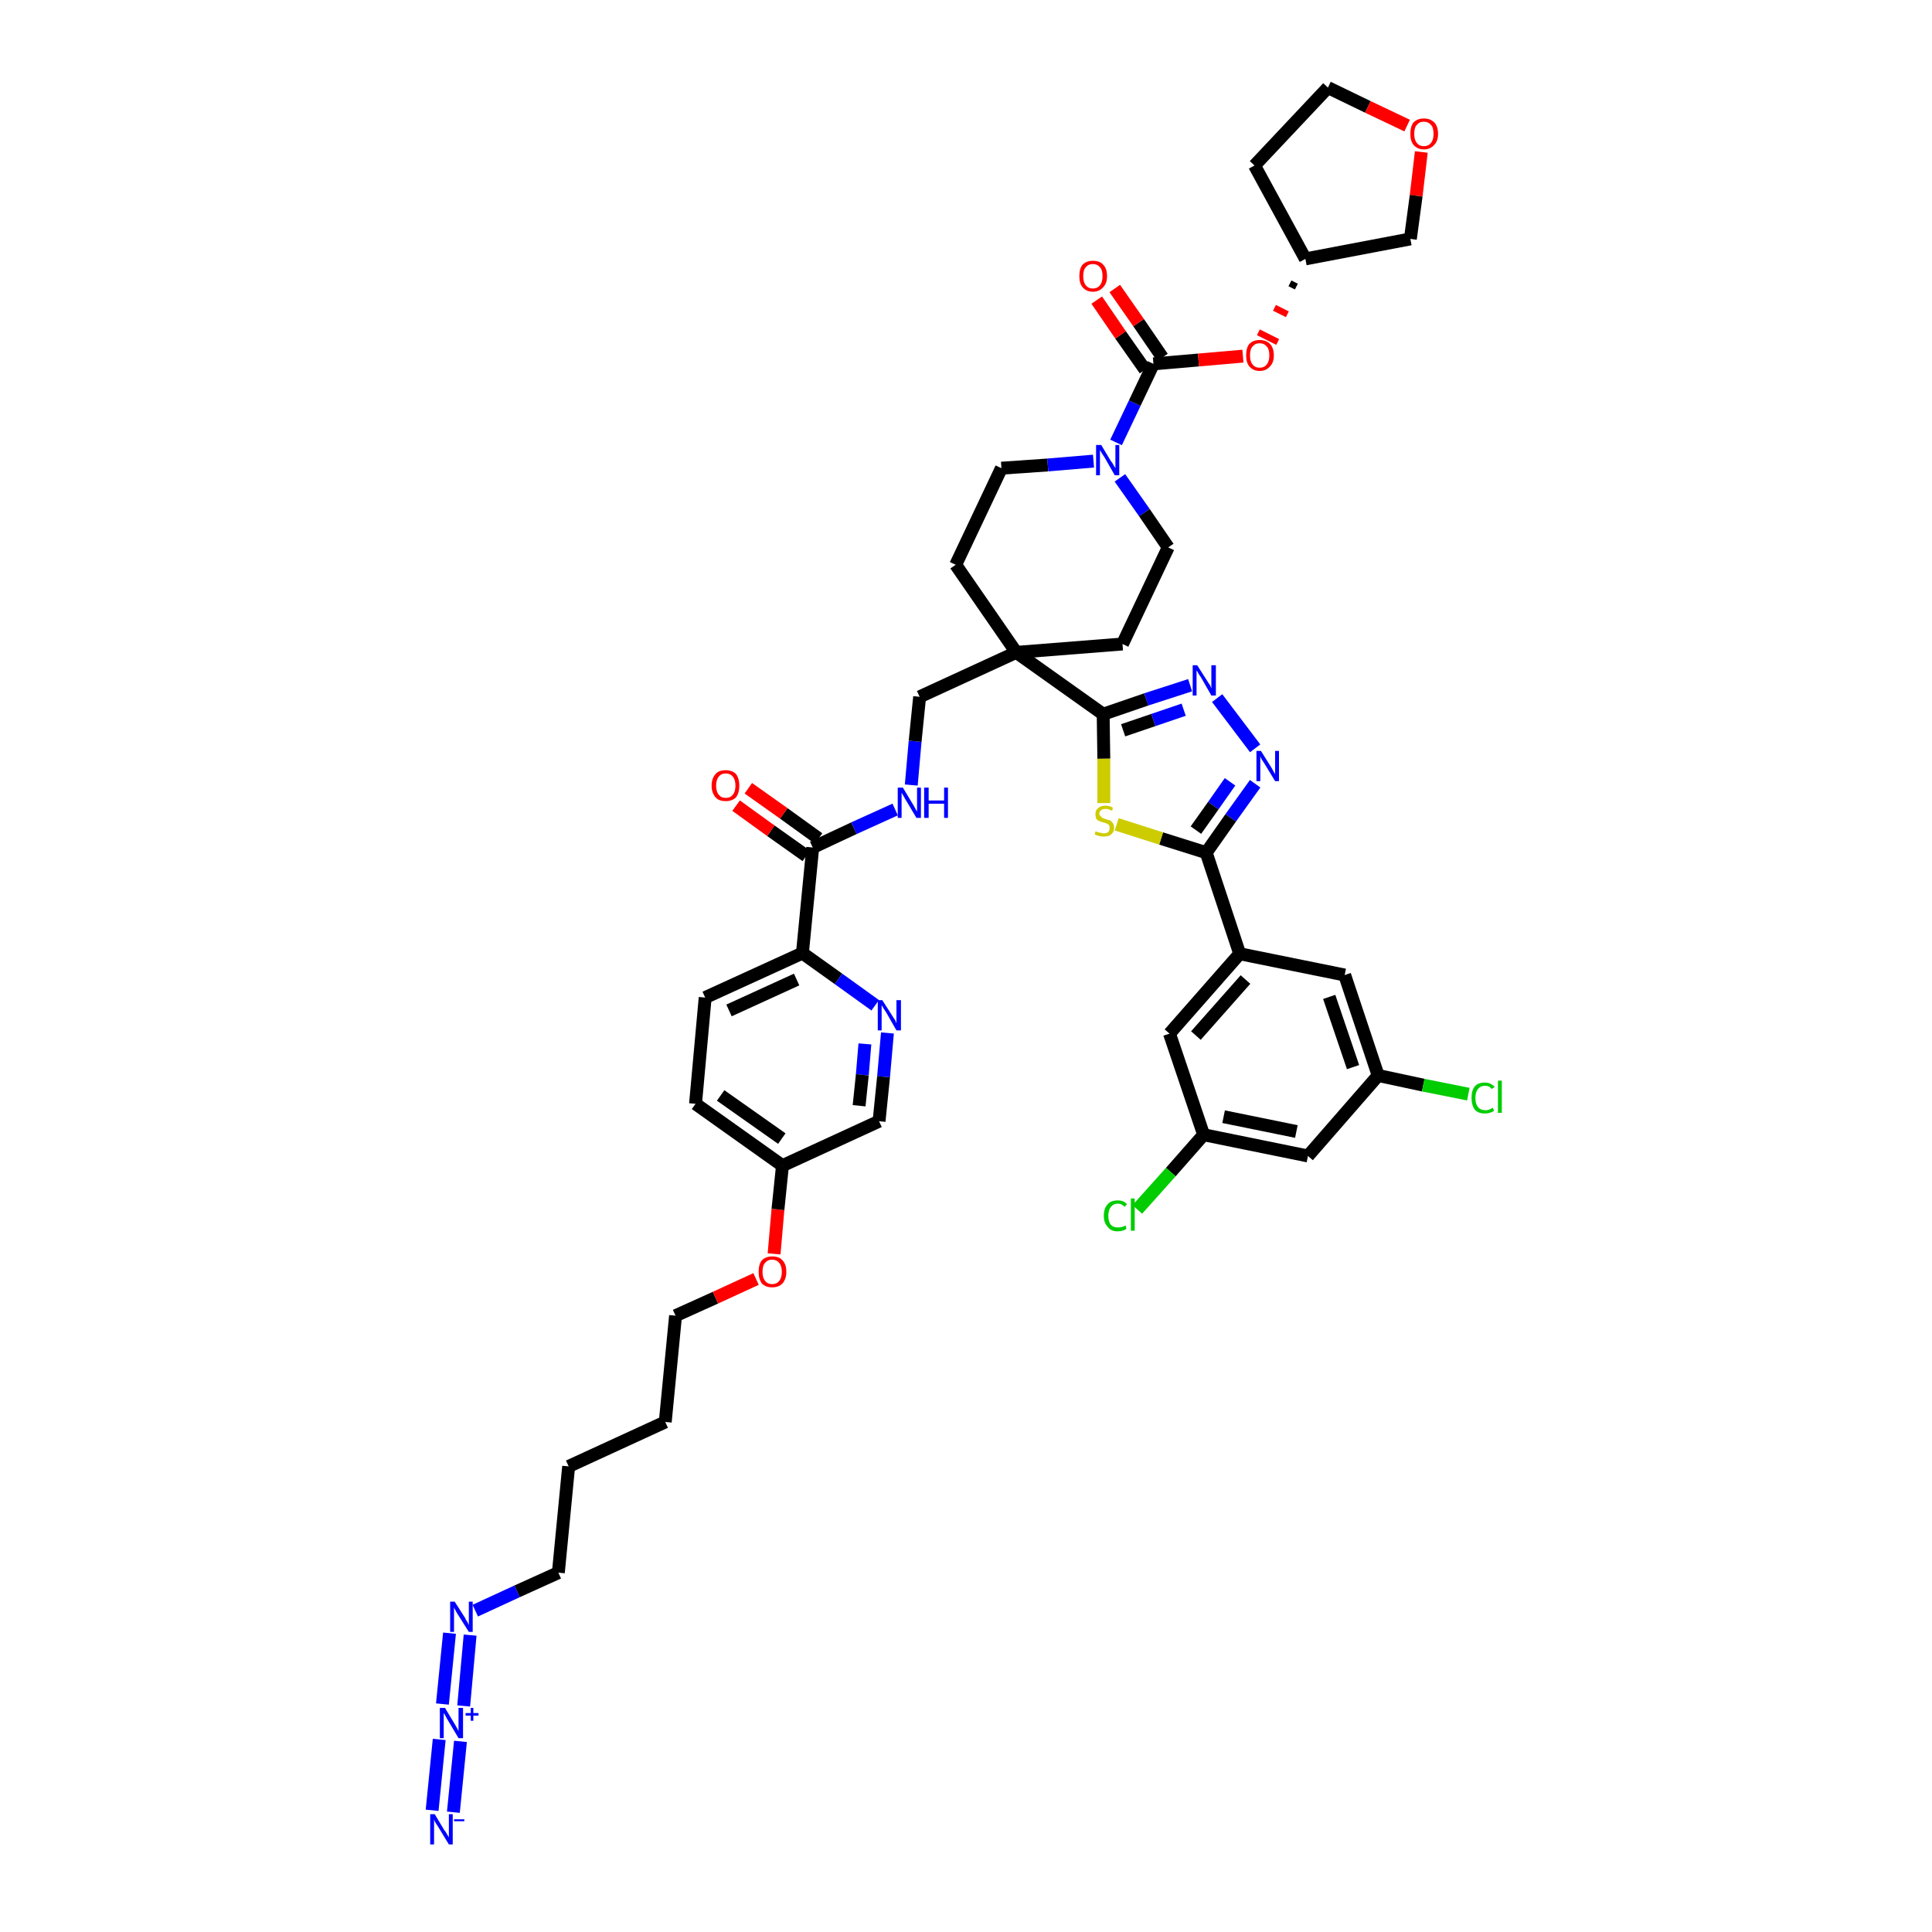 <?xml version='1.0' encoding='iso-8859-1'?>
<svg version='1.1' baseProfile='full'
              xmlns='http://www.w3.org/2000/svg'
                      xmlns:rdkit='http://www.rdkit.org/xml'
                      xmlns:xlink='http://www.w3.org/1999/xlink'
                  xml:space='preserve'
width='300px' height='300px' viewBox='0 0 300 300'>
<!-- END OF HEADER -->
<path class='bond-0 atom-0 atom-1' d='M 70.4,281.4 L 71.5,270.4' style='fill:none;fill-rule:evenodd;stroke:#0000FF;stroke-width:2.0px;stroke-linecap:butt;stroke-linejoin:miter;stroke-opacity:1' />
<path class='bond-0 atom-0 atom-1' d='M 67.1,281.1 L 68.2,270.1' style='fill:none;fill-rule:evenodd;stroke:#0000FF;stroke-width:2.0px;stroke-linecap:butt;stroke-linejoin:miter;stroke-opacity:1' />
<path class='bond-1 atom-1 atom-2' d='M 72.0,264.9 L 73.0,253.9' style='fill:none;fill-rule:evenodd;stroke:#0000FF;stroke-width:2.0px;stroke-linecap:butt;stroke-linejoin:miter;stroke-opacity:1' />
<path class='bond-1 atom-1 atom-2' d='M 68.7,264.6 L 69.8,253.6' style='fill:none;fill-rule:evenodd;stroke:#0000FF;stroke-width:2.0px;stroke-linecap:butt;stroke-linejoin:miter;stroke-opacity:1' />
<path class='bond-2 atom-2 atom-3' d='M 73.8,250.1 L 80.3,247.1' style='fill:none;fill-rule:evenodd;stroke:#0000FF;stroke-width:2.0px;stroke-linecap:butt;stroke-linejoin:miter;stroke-opacity:1' />
<path class='bond-2 atom-2 atom-3' d='M 80.3,247.1 L 86.7,244.2' style='fill:none;fill-rule:evenodd;stroke:#000000;stroke-width:2.0px;stroke-linecap:butt;stroke-linejoin:miter;stroke-opacity:1' />
<path class='bond-3 atom-3 atom-4' d='M 86.7,244.2 L 88.3,227.7' style='fill:none;fill-rule:evenodd;stroke:#000000;stroke-width:2.0px;stroke-linecap:butt;stroke-linejoin:miter;stroke-opacity:1' />
<path class='bond-4 atom-4 atom-5' d='M 88.3,227.7 L 103.3,220.8' style='fill:none;fill-rule:evenodd;stroke:#000000;stroke-width:2.0px;stroke-linecap:butt;stroke-linejoin:miter;stroke-opacity:1' />
<path class='bond-5 atom-5 atom-6' d='M 103.3,220.8 L 104.9,204.3' style='fill:none;fill-rule:evenodd;stroke:#000000;stroke-width:2.0px;stroke-linecap:butt;stroke-linejoin:miter;stroke-opacity:1' />
<path class='bond-6 atom-6 atom-7' d='M 104.9,204.3 L 111.1,201.5' style='fill:none;fill-rule:evenodd;stroke:#000000;stroke-width:2.0px;stroke-linecap:butt;stroke-linejoin:miter;stroke-opacity:1' />
<path class='bond-6 atom-6 atom-7' d='M 111.1,201.5 L 117.4,198.6' style='fill:none;fill-rule:evenodd;stroke:#FF0000;stroke-width:2.0px;stroke-linecap:butt;stroke-linejoin:miter;stroke-opacity:1' />
<path class='bond-7 atom-7 atom-8' d='M 120.2,194.7 L 120.8,187.8' style='fill:none;fill-rule:evenodd;stroke:#FF0000;stroke-width:2.0px;stroke-linecap:butt;stroke-linejoin:miter;stroke-opacity:1' />
<path class='bond-7 atom-7 atom-8' d='M 120.8,187.8 L 121.5,181.0' style='fill:none;fill-rule:evenodd;stroke:#000000;stroke-width:2.0px;stroke-linecap:butt;stroke-linejoin:miter;stroke-opacity:1' />
<path class='bond-8 atom-8 atom-9' d='M 121.5,181.0 L 108.0,171.4' style='fill:none;fill-rule:evenodd;stroke:#000000;stroke-width:2.0px;stroke-linecap:butt;stroke-linejoin:miter;stroke-opacity:1' />
<path class='bond-8 atom-8 atom-9' d='M 121.4,176.8 L 111.9,170.1' style='fill:none;fill-rule:evenodd;stroke:#000000;stroke-width:2.0px;stroke-linecap:butt;stroke-linejoin:miter;stroke-opacity:1' />
<path class='bond-44 atom-44 atom-8' d='M 136.5,174.1 L 121.5,181.0' style='fill:none;fill-rule:evenodd;stroke:#000000;stroke-width:2.0px;stroke-linecap:butt;stroke-linejoin:miter;stroke-opacity:1' />
<path class='bond-9 atom-9 atom-10' d='M 108.0,171.4 L 109.5,154.9' style='fill:none;fill-rule:evenodd;stroke:#000000;stroke-width:2.0px;stroke-linecap:butt;stroke-linejoin:miter;stroke-opacity:1' />
<path class='bond-10 atom-10 atom-11' d='M 109.5,154.9 L 124.6,148.0' style='fill:none;fill-rule:evenodd;stroke:#000000;stroke-width:2.0px;stroke-linecap:butt;stroke-linejoin:miter;stroke-opacity:1' />
<path class='bond-10 atom-10 atom-11' d='M 113.2,156.9 L 123.7,152.1' style='fill:none;fill-rule:evenodd;stroke:#000000;stroke-width:2.0px;stroke-linecap:butt;stroke-linejoin:miter;stroke-opacity:1' />
<path class='bond-11 atom-11 atom-12' d='M 124.6,148.0 L 126.2,131.6' style='fill:none;fill-rule:evenodd;stroke:#000000;stroke-width:2.0px;stroke-linecap:butt;stroke-linejoin:miter;stroke-opacity:1' />
<path class='bond-42 atom-11 atom-43' d='M 124.6,148.0 L 130.2,152.0' style='fill:none;fill-rule:evenodd;stroke:#000000;stroke-width:2.0px;stroke-linecap:butt;stroke-linejoin:miter;stroke-opacity:1' />
<path class='bond-42 atom-11 atom-43' d='M 130.2,152.0 L 135.9,156.1' style='fill:none;fill-rule:evenodd;stroke:#0000FF;stroke-width:2.0px;stroke-linecap:butt;stroke-linejoin:miter;stroke-opacity:1' />
<path class='bond-12 atom-12 atom-13' d='M 127.1,130.2 L 121.7,126.3' style='fill:none;fill-rule:evenodd;stroke:#000000;stroke-width:2.0px;stroke-linecap:butt;stroke-linejoin:miter;stroke-opacity:1' />
<path class='bond-12 atom-12 atom-13' d='M 121.7,126.3 L 116.2,122.4' style='fill:none;fill-rule:evenodd;stroke:#FF0000;stroke-width:2.0px;stroke-linecap:butt;stroke-linejoin:miter;stroke-opacity:1' />
<path class='bond-12 atom-12 atom-13' d='M 125.2,132.9 L 119.7,129.0' style='fill:none;fill-rule:evenodd;stroke:#000000;stroke-width:2.0px;stroke-linecap:butt;stroke-linejoin:miter;stroke-opacity:1' />
<path class='bond-12 atom-12 atom-13' d='M 119.7,129.0 L 114.3,125.1' style='fill:none;fill-rule:evenodd;stroke:#FF0000;stroke-width:2.0px;stroke-linecap:butt;stroke-linejoin:miter;stroke-opacity:1' />
<path class='bond-13 atom-12 atom-14' d='M 126.2,131.6 L 132.6,128.6' style='fill:none;fill-rule:evenodd;stroke:#000000;stroke-width:2.0px;stroke-linecap:butt;stroke-linejoin:miter;stroke-opacity:1' />
<path class='bond-13 atom-12 atom-14' d='M 132.6,128.6 L 139.0,125.7' style='fill:none;fill-rule:evenodd;stroke:#0000FF;stroke-width:2.0px;stroke-linecap:butt;stroke-linejoin:miter;stroke-opacity:1' />
<path class='bond-14 atom-14 atom-15' d='M 141.5,121.9 L 142.1,115.1' style='fill:none;fill-rule:evenodd;stroke:#0000FF;stroke-width:2.0px;stroke-linecap:butt;stroke-linejoin:miter;stroke-opacity:1' />
<path class='bond-14 atom-14 atom-15' d='M 142.1,115.1 L 142.8,108.2' style='fill:none;fill-rule:evenodd;stroke:#000000;stroke-width:2.0px;stroke-linecap:butt;stroke-linejoin:miter;stroke-opacity:1' />
<path class='bond-15 atom-15 atom-16' d='M 142.8,108.2 L 157.8,101.3' style='fill:none;fill-rule:evenodd;stroke:#000000;stroke-width:2.0px;stroke-linecap:butt;stroke-linejoin:miter;stroke-opacity:1' />
<path class='bond-16 atom-16 atom-17' d='M 157.8,101.3 L 171.3,110.9' style='fill:none;fill-rule:evenodd;stroke:#000000;stroke-width:2.0px;stroke-linecap:butt;stroke-linejoin:miter;stroke-opacity:1' />
<path class='bond-29 atom-16 atom-30' d='M 157.8,101.3 L 148.4,87.7' style='fill:none;fill-rule:evenodd;stroke:#000000;stroke-width:2.0px;stroke-linecap:butt;stroke-linejoin:miter;stroke-opacity:1' />
<path class='bond-45 atom-42 atom-16' d='M 174.3,100.0 L 157.8,101.3' style='fill:none;fill-rule:evenodd;stroke:#000000;stroke-width:2.0px;stroke-linecap:butt;stroke-linejoin:miter;stroke-opacity:1' />
<path class='bond-17 atom-17 atom-18' d='M 171.3,110.9 L 178.0,108.6' style='fill:none;fill-rule:evenodd;stroke:#000000;stroke-width:2.0px;stroke-linecap:butt;stroke-linejoin:miter;stroke-opacity:1' />
<path class='bond-17 atom-17 atom-18' d='M 178.0,108.6 L 184.8,106.4' style='fill:none;fill-rule:evenodd;stroke:#0000FF;stroke-width:2.0px;stroke-linecap:butt;stroke-linejoin:miter;stroke-opacity:1' />
<path class='bond-17 atom-17 atom-18' d='M 174.4,113.4 L 179.1,111.8' style='fill:none;fill-rule:evenodd;stroke:#000000;stroke-width:2.0px;stroke-linecap:butt;stroke-linejoin:miter;stroke-opacity:1' />
<path class='bond-17 atom-17 atom-18' d='M 179.1,111.8 L 183.8,110.2' style='fill:none;fill-rule:evenodd;stroke:#0000FF;stroke-width:2.0px;stroke-linecap:butt;stroke-linejoin:miter;stroke-opacity:1' />
<path class='bond-46 atom-29 atom-17' d='M 171.4,124.7 L 171.4,117.8' style='fill:none;fill-rule:evenodd;stroke:#CCCC00;stroke-width:2.0px;stroke-linecap:butt;stroke-linejoin:miter;stroke-opacity:1' />
<path class='bond-46 atom-29 atom-17' d='M 171.4,117.8 L 171.3,110.9' style='fill:none;fill-rule:evenodd;stroke:#000000;stroke-width:2.0px;stroke-linecap:butt;stroke-linejoin:miter;stroke-opacity:1' />
<path class='bond-18 atom-18 atom-19' d='M 189.0,108.4 L 194.9,116.2' style='fill:none;fill-rule:evenodd;stroke:#0000FF;stroke-width:2.0px;stroke-linecap:butt;stroke-linejoin:miter;stroke-opacity:1' />
<path class='bond-19 atom-19 atom-20' d='M 194.9,121.7 L 191.1,127.0' style='fill:none;fill-rule:evenodd;stroke:#0000FF;stroke-width:2.0px;stroke-linecap:butt;stroke-linejoin:miter;stroke-opacity:1' />
<path class='bond-19 atom-19 atom-20' d='M 191.1,127.0 L 187.3,132.4' style='fill:none;fill-rule:evenodd;stroke:#000000;stroke-width:2.0px;stroke-linecap:butt;stroke-linejoin:miter;stroke-opacity:1' />
<path class='bond-19 atom-19 atom-20' d='M 191.0,121.4 L 188.4,125.1' style='fill:none;fill-rule:evenodd;stroke:#0000FF;stroke-width:2.0px;stroke-linecap:butt;stroke-linejoin:miter;stroke-opacity:1' />
<path class='bond-19 atom-19 atom-20' d='M 188.4,125.1 L 185.7,128.9' style='fill:none;fill-rule:evenodd;stroke:#000000;stroke-width:2.0px;stroke-linecap:butt;stroke-linejoin:miter;stroke-opacity:1' />
<path class='bond-20 atom-20 atom-21' d='M 187.3,132.4 L 192.5,148.1' style='fill:none;fill-rule:evenodd;stroke:#000000;stroke-width:2.0px;stroke-linecap:butt;stroke-linejoin:miter;stroke-opacity:1' />
<path class='bond-28 atom-20 atom-29' d='M 187.3,132.4 L 180.3,130.2' style='fill:none;fill-rule:evenodd;stroke:#000000;stroke-width:2.0px;stroke-linecap:butt;stroke-linejoin:miter;stroke-opacity:1' />
<path class='bond-28 atom-20 atom-29' d='M 180.3,130.2 L 173.4,128.0' style='fill:none;fill-rule:evenodd;stroke:#CCCC00;stroke-width:2.0px;stroke-linecap:butt;stroke-linejoin:miter;stroke-opacity:1' />
<path class='bond-21 atom-21 atom-22' d='M 192.5,148.1 L 181.6,160.5' style='fill:none;fill-rule:evenodd;stroke:#000000;stroke-width:2.0px;stroke-linecap:butt;stroke-linejoin:miter;stroke-opacity:1' />
<path class='bond-21 atom-21 atom-22' d='M 193.4,152.1 L 185.7,160.8' style='fill:none;fill-rule:evenodd;stroke:#000000;stroke-width:2.0px;stroke-linecap:butt;stroke-linejoin:miter;stroke-opacity:1' />
<path class='bond-48 atom-28 atom-21' d='M 208.8,151.4 L 192.5,148.1' style='fill:none;fill-rule:evenodd;stroke:#000000;stroke-width:2.0px;stroke-linecap:butt;stroke-linejoin:miter;stroke-opacity:1' />
<path class='bond-22 atom-22 atom-23' d='M 181.6,160.5 L 186.9,176.2' style='fill:none;fill-rule:evenodd;stroke:#000000;stroke-width:2.0px;stroke-linecap:butt;stroke-linejoin:miter;stroke-opacity:1' />
<path class='bond-23 atom-23 atom-24' d='M 186.9,176.2 L 181.8,182.0' style='fill:none;fill-rule:evenodd;stroke:#000000;stroke-width:2.0px;stroke-linecap:butt;stroke-linejoin:miter;stroke-opacity:1' />
<path class='bond-23 atom-23 atom-24' d='M 181.8,182.0 L 176.6,187.8' style='fill:none;fill-rule:evenodd;stroke:#00CC00;stroke-width:2.0px;stroke-linecap:butt;stroke-linejoin:miter;stroke-opacity:1' />
<path class='bond-24 atom-23 atom-25' d='M 186.9,176.2 L 203.1,179.5' style='fill:none;fill-rule:evenodd;stroke:#000000;stroke-width:2.0px;stroke-linecap:butt;stroke-linejoin:miter;stroke-opacity:1' />
<path class='bond-24 atom-23 atom-25' d='M 190.0,173.4 L 201.3,175.7' style='fill:none;fill-rule:evenodd;stroke:#000000;stroke-width:2.0px;stroke-linecap:butt;stroke-linejoin:miter;stroke-opacity:1' />
<path class='bond-25 atom-25 atom-26' d='M 203.1,179.5 L 214.0,167.0' style='fill:none;fill-rule:evenodd;stroke:#000000;stroke-width:2.0px;stroke-linecap:butt;stroke-linejoin:miter;stroke-opacity:1' />
<path class='bond-26 atom-26 atom-27' d='M 214.0,167.0 L 221.0,168.5' style='fill:none;fill-rule:evenodd;stroke:#000000;stroke-width:2.0px;stroke-linecap:butt;stroke-linejoin:miter;stroke-opacity:1' />
<path class='bond-26 atom-26 atom-27' d='M 221.0,168.5 L 228.0,169.9' style='fill:none;fill-rule:evenodd;stroke:#00CC00;stroke-width:2.0px;stroke-linecap:butt;stroke-linejoin:miter;stroke-opacity:1' />
<path class='bond-27 atom-26 atom-28' d='M 214.0,167.0 L 208.8,151.4' style='fill:none;fill-rule:evenodd;stroke:#000000;stroke-width:2.0px;stroke-linecap:butt;stroke-linejoin:miter;stroke-opacity:1' />
<path class='bond-27 atom-26 atom-28' d='M 210.1,165.7 L 206.4,154.8' style='fill:none;fill-rule:evenodd;stroke:#000000;stroke-width:2.0px;stroke-linecap:butt;stroke-linejoin:miter;stroke-opacity:1' />
<path class='bond-30 atom-30 atom-31' d='M 148.4,87.7 L 155.5,72.7' style='fill:none;fill-rule:evenodd;stroke:#000000;stroke-width:2.0px;stroke-linecap:butt;stroke-linejoin:miter;stroke-opacity:1' />
<path class='bond-31 atom-31 atom-32' d='M 155.5,72.7 L 162.7,72.2' style='fill:none;fill-rule:evenodd;stroke:#000000;stroke-width:2.0px;stroke-linecap:butt;stroke-linejoin:miter;stroke-opacity:1' />
<path class='bond-31 atom-31 atom-32' d='M 162.7,72.2 L 169.8,71.6' style='fill:none;fill-rule:evenodd;stroke:#0000FF;stroke-width:2.0px;stroke-linecap:butt;stroke-linejoin:miter;stroke-opacity:1' />
<path class='bond-32 atom-32 atom-33' d='M 173.3,68.7 L 176.2,62.6' style='fill:none;fill-rule:evenodd;stroke:#0000FF;stroke-width:2.0px;stroke-linecap:butt;stroke-linejoin:miter;stroke-opacity:1' />
<path class='bond-32 atom-32 atom-33' d='M 176.2,62.6 L 179.1,56.5' style='fill:none;fill-rule:evenodd;stroke:#000000;stroke-width:2.0px;stroke-linecap:butt;stroke-linejoin:miter;stroke-opacity:1' />
<path class='bond-40 atom-32 atom-41' d='M 173.9,74.2 L 177.7,79.6' style='fill:none;fill-rule:evenodd;stroke:#0000FF;stroke-width:2.0px;stroke-linecap:butt;stroke-linejoin:miter;stroke-opacity:1' />
<path class='bond-40 atom-32 atom-41' d='M 177.7,79.6 L 181.4,85.0' style='fill:none;fill-rule:evenodd;stroke:#000000;stroke-width:2.0px;stroke-linecap:butt;stroke-linejoin:miter;stroke-opacity:1' />
<path class='bond-33 atom-33 atom-34' d='M 180.5,55.5 L 176.8,50.1' style='fill:none;fill-rule:evenodd;stroke:#000000;stroke-width:2.0px;stroke-linecap:butt;stroke-linejoin:miter;stroke-opacity:1' />
<path class='bond-33 atom-33 atom-34' d='M 176.8,50.1 L 173.1,44.8' style='fill:none;fill-rule:evenodd;stroke:#FF0000;stroke-width:2.0px;stroke-linecap:butt;stroke-linejoin:miter;stroke-opacity:1' />
<path class='bond-33 atom-33 atom-34' d='M 177.8,57.4 L 174.0,52.0' style='fill:none;fill-rule:evenodd;stroke:#000000;stroke-width:2.0px;stroke-linecap:butt;stroke-linejoin:miter;stroke-opacity:1' />
<path class='bond-33 atom-33 atom-34' d='M 174.0,52.0 L 170.3,46.6' style='fill:none;fill-rule:evenodd;stroke:#FF0000;stroke-width:2.0px;stroke-linecap:butt;stroke-linejoin:miter;stroke-opacity:1' />
<path class='bond-34 atom-33 atom-35' d='M 179.1,56.5 L 186.1,55.9' style='fill:none;fill-rule:evenodd;stroke:#000000;stroke-width:2.0px;stroke-linecap:butt;stroke-linejoin:miter;stroke-opacity:1' />
<path class='bond-34 atom-33 atom-35' d='M 186.1,55.9 L 193.0,55.3' style='fill:none;fill-rule:evenodd;stroke:#FF0000;stroke-width:2.0px;stroke-linecap:butt;stroke-linejoin:miter;stroke-opacity:1' />
<path class='bond-35 atom-36 atom-35' d='M 200.3,44.0 L 201.3,44.5' style='fill:none;fill-rule:evenodd;stroke:#000000;stroke-width:1.0px;stroke-linecap:butt;stroke-linejoin:miter;stroke-opacity:1' />
<path class='bond-35 atom-36 atom-35' d='M 197.9,47.8 L 199.9,48.8' style='fill:none;fill-rule:evenodd;stroke:#FF0000;stroke-width:1.0px;stroke-linecap:butt;stroke-linejoin:miter;stroke-opacity:1' />
<path class='bond-35 atom-36 atom-35' d='M 195.4,51.6 L 198.4,53.1' style='fill:none;fill-rule:evenodd;stroke:#FF0000;stroke-width:1.0px;stroke-linecap:butt;stroke-linejoin:miter;stroke-opacity:1' />
<path class='bond-36 atom-36 atom-37' d='M 202.7,40.2 L 194.8,25.7' style='fill:none;fill-rule:evenodd;stroke:#000000;stroke-width:2.0px;stroke-linecap:butt;stroke-linejoin:miter;stroke-opacity:1' />
<path class='bond-47 atom-40 atom-36' d='M 219.0,37.1 L 202.7,40.2' style='fill:none;fill-rule:evenodd;stroke:#000000;stroke-width:2.0px;stroke-linecap:butt;stroke-linejoin:miter;stroke-opacity:1' />
<path class='bond-37 atom-37 atom-38' d='M 194.8,25.7 L 206.2,13.6' style='fill:none;fill-rule:evenodd;stroke:#000000;stroke-width:2.0px;stroke-linecap:butt;stroke-linejoin:miter;stroke-opacity:1' />
<path class='bond-38 atom-38 atom-39' d='M 206.2,13.6 L 212.4,16.6' style='fill:none;fill-rule:evenodd;stroke:#000000;stroke-width:2.0px;stroke-linecap:butt;stroke-linejoin:miter;stroke-opacity:1' />
<path class='bond-38 atom-38 atom-39' d='M 212.4,16.6 L 218.5,19.5' style='fill:none;fill-rule:evenodd;stroke:#FF0000;stroke-width:2.0px;stroke-linecap:butt;stroke-linejoin:miter;stroke-opacity:1' />
<path class='bond-39 atom-39 atom-40' d='M 220.7,23.6 L 219.9,30.4' style='fill:none;fill-rule:evenodd;stroke:#FF0000;stroke-width:2.0px;stroke-linecap:butt;stroke-linejoin:miter;stroke-opacity:1' />
<path class='bond-39 atom-39 atom-40' d='M 219.9,30.4 L 219.0,37.1' style='fill:none;fill-rule:evenodd;stroke:#000000;stroke-width:2.0px;stroke-linecap:butt;stroke-linejoin:miter;stroke-opacity:1' />
<path class='bond-41 atom-41 atom-42' d='M 181.4,85.0 L 174.3,100.0' style='fill:none;fill-rule:evenodd;stroke:#000000;stroke-width:2.0px;stroke-linecap:butt;stroke-linejoin:miter;stroke-opacity:1' />
<path class='bond-43 atom-43 atom-44' d='M 137.8,160.4 L 137.2,167.2' style='fill:none;fill-rule:evenodd;stroke:#0000FF;stroke-width:2.0px;stroke-linecap:butt;stroke-linejoin:miter;stroke-opacity:1' />
<path class='bond-43 atom-43 atom-44' d='M 137.2,167.2 L 136.5,174.1' style='fill:none;fill-rule:evenodd;stroke:#000000;stroke-width:2.0px;stroke-linecap:butt;stroke-linejoin:miter;stroke-opacity:1' />
<path class='bond-43 atom-43 atom-44' d='M 134.3,162.1 L 133.9,166.9' style='fill:none;fill-rule:evenodd;stroke:#0000FF;stroke-width:2.0px;stroke-linecap:butt;stroke-linejoin:miter;stroke-opacity:1' />
<path class='bond-43 atom-43 atom-44' d='M 133.9,166.9 L 133.4,171.7' style='fill:none;fill-rule:evenodd;stroke:#000000;stroke-width:2.0px;stroke-linecap:butt;stroke-linejoin:miter;stroke-opacity:1' />
<path  class='atom-0' d='M 67.5 281.7
L 69.0 284.2
Q 69.2 284.4, 69.4 284.8
Q 69.7 285.3, 69.7 285.3
L 69.7 281.7
L 70.3 281.7
L 70.3 286.4
L 69.7 286.4
L 68.0 283.6
Q 67.8 283.3, 67.6 283.0
Q 67.4 282.6, 67.4 282.5
L 67.4 286.4
L 66.8 286.4
L 66.8 281.7
L 67.5 281.7
' fill='#0000FF'/>
<path  class='atom-0' d='M 70.5 282.5
L 72.1 282.5
L 72.1 282.8
L 70.5 282.8
L 70.5 282.5
' fill='#0000FF'/>
<path  class='atom-1' d='M 69.1 265.2
L 70.6 267.7
Q 70.7 267.9, 71.0 268.4
Q 71.2 268.8, 71.2 268.8
L 71.2 265.2
L 71.9 265.2
L 71.9 269.9
L 71.2 269.9
L 69.6 267.2
Q 69.4 266.9, 69.2 266.5
Q 69.0 266.1, 68.9 266.0
L 68.9 269.9
L 68.3 269.9
L 68.3 265.2
L 69.1 265.2
' fill='#0000FF'/>
<path  class='atom-1' d='M 72.3 266.0
L 73.1 266.0
L 73.1 265.2
L 73.5 265.2
L 73.5 266.0
L 74.3 266.0
L 74.3 266.4
L 73.5 266.4
L 73.5 267.2
L 73.1 267.2
L 73.1 266.4
L 72.3 266.4
L 72.3 266.0
' fill='#0000FF'/>
<path  class='atom-2' d='M 70.6 248.7
L 72.2 251.2
Q 72.3 251.5, 72.6 251.9
Q 72.8 252.3, 72.8 252.4
L 72.8 248.7
L 73.4 248.7
L 73.4 253.4
L 72.8 253.4
L 71.1 250.7
Q 70.9 250.4, 70.7 250.0
Q 70.5 249.7, 70.5 249.5
L 70.5 253.4
L 69.9 253.4
L 69.9 248.7
L 70.6 248.7
' fill='#0000FF'/>
<path  class='atom-7' d='M 117.8 197.5
Q 117.8 196.3, 118.3 195.7
Q 118.9 195.1, 119.9 195.1
Q 121.0 195.1, 121.5 195.7
Q 122.1 196.3, 122.1 197.5
Q 122.1 198.6, 121.5 199.3
Q 120.9 199.9, 119.9 199.9
Q 118.9 199.9, 118.3 199.3
Q 117.8 198.6, 117.8 197.5
M 119.9 199.4
Q 120.6 199.4, 121.0 198.9
Q 121.4 198.4, 121.4 197.5
Q 121.4 196.6, 121.0 196.1
Q 120.6 195.6, 119.9 195.6
Q 119.2 195.6, 118.8 196.1
Q 118.4 196.5, 118.4 197.5
Q 118.4 198.4, 118.8 198.9
Q 119.2 199.4, 119.9 199.4
' fill='#FF0000'/>
<path  class='atom-13' d='M 110.5 122.0
Q 110.5 120.9, 111.1 120.2
Q 111.6 119.6, 112.7 119.6
Q 113.7 119.6, 114.3 120.2
Q 114.8 120.9, 114.8 122.0
Q 114.8 123.1, 114.3 123.8
Q 113.7 124.4, 112.7 124.4
Q 111.6 124.4, 111.1 123.8
Q 110.5 123.1, 110.5 122.0
M 112.7 123.9
Q 113.4 123.9, 113.8 123.4
Q 114.2 122.9, 114.2 122.0
Q 114.2 121.1, 113.8 120.6
Q 113.4 120.1, 112.7 120.1
Q 112.0 120.1, 111.6 120.6
Q 111.2 121.1, 111.2 122.0
Q 111.2 122.9, 111.6 123.4
Q 112.0 123.9, 112.7 123.9
' fill='#FF0000'/>
<path  class='atom-14' d='M 140.2 122.3
L 141.7 124.8
Q 141.9 125.1, 142.1 125.5
Q 142.3 125.9, 142.4 126.0
L 142.4 122.3
L 143.0 122.3
L 143.0 127.0
L 142.3 127.0
L 140.7 124.3
Q 140.5 124.0, 140.3 123.6
Q 140.1 123.3, 140.0 123.1
L 140.0 127.0
L 139.4 127.0
L 139.4 122.3
L 140.2 122.3
' fill='#0000FF'/>
<path  class='atom-14' d='M 143.5 122.3
L 144.2 122.3
L 144.2 124.3
L 146.6 124.3
L 146.6 122.3
L 147.2 122.3
L 147.2 127.0
L 146.6 127.0
L 146.6 124.8
L 144.2 124.8
L 144.2 127.0
L 143.5 127.0
L 143.5 122.3
' fill='#0000FF'/>
<path  class='atom-18' d='M 185.9 103.3
L 187.5 105.8
Q 187.6 106.0, 187.9 106.4
Q 188.1 106.9, 188.1 106.9
L 188.1 103.3
L 188.8 103.3
L 188.8 108.0
L 188.1 108.0
L 186.5 105.2
Q 186.3 104.9, 186.1 104.6
Q 185.9 104.2, 185.8 104.1
L 185.8 108.0
L 185.2 108.0
L 185.2 103.3
L 185.9 103.3
' fill='#0000FF'/>
<path  class='atom-19' d='M 195.8 116.6
L 197.3 119.0
Q 197.5 119.3, 197.7 119.7
Q 198.0 120.2, 198.0 120.2
L 198.0 116.6
L 198.6 116.6
L 198.6 121.3
L 198.0 121.3
L 196.3 118.5
Q 196.1 118.2, 195.9 117.9
Q 195.7 117.5, 195.7 117.4
L 195.7 121.3
L 195.1 121.3
L 195.1 116.6
L 195.8 116.6
' fill='#0000FF'/>
<path  class='atom-24' d='M 171.4 188.8
Q 171.4 187.6, 172.0 187.0
Q 172.5 186.4, 173.6 186.4
Q 174.5 186.4, 175.0 187.0
L 174.6 187.4
Q 174.2 186.9, 173.6 186.9
Q 172.9 186.9, 172.5 187.4
Q 172.1 187.9, 172.1 188.8
Q 172.1 189.7, 172.5 190.2
Q 172.9 190.6, 173.6 190.6
Q 174.2 190.6, 174.8 190.3
L 174.9 190.8
Q 174.7 191.0, 174.3 191.1
Q 174.0 191.2, 173.5 191.2
Q 172.5 191.2, 172.0 190.5
Q 171.4 189.9, 171.4 188.8
' fill='#00CC00'/>
<path  class='atom-24' d='M 175.6 186.1
L 176.2 186.1
L 176.2 191.1
L 175.6 191.1
L 175.6 186.1
' fill='#00CC00'/>
<path  class='atom-27' d='M 228.5 170.5
Q 228.5 169.3, 229.0 168.7
Q 229.5 168.1, 230.6 168.1
Q 231.5 168.1, 232.1 168.8
L 231.6 169.1
Q 231.3 168.6, 230.6 168.6
Q 229.9 168.6, 229.5 169.1
Q 229.1 169.6, 229.1 170.5
Q 229.1 171.4, 229.5 171.9
Q 229.9 172.4, 230.7 172.4
Q 231.2 172.4, 231.8 172.0
L 232.0 172.5
Q 231.7 172.7, 231.3 172.8
Q 231.0 172.9, 230.6 172.9
Q 229.5 172.9, 229.0 172.3
Q 228.5 171.6, 228.5 170.5
' fill='#00CC00'/>
<path  class='atom-27' d='M 232.6 167.8
L 233.2 167.8
L 233.2 172.8
L 232.6 172.8
L 232.6 167.8
' fill='#00CC00'/>
<path  class='atom-29' d='M 170.1 129.1
Q 170.2 129.1, 170.4 129.2
Q 170.6 129.3, 170.9 129.3
Q 171.1 129.4, 171.4 129.4
Q 171.8 129.4, 172.1 129.2
Q 172.3 128.9, 172.3 128.6
Q 172.3 128.3, 172.2 128.1
Q 172.1 128.0, 171.9 127.9
Q 171.7 127.8, 171.3 127.7
Q 170.9 127.6, 170.7 127.5
Q 170.4 127.4, 170.2 127.1
Q 170.1 126.8, 170.1 126.4
Q 170.1 125.8, 170.5 125.5
Q 170.9 125.1, 171.7 125.1
Q 172.2 125.1, 172.8 125.4
L 172.7 125.9
Q 172.1 125.6, 171.7 125.6
Q 171.2 125.6, 171.0 125.8
Q 170.7 126.0, 170.7 126.3
Q 170.7 126.6, 170.9 126.7
Q 171.0 126.9, 171.2 127.0
Q 171.4 127.1, 171.7 127.2
Q 172.1 127.3, 172.4 127.4
Q 172.6 127.6, 172.8 127.8
Q 173.0 128.1, 173.0 128.6
Q 173.0 129.2, 172.5 129.6
Q 172.1 129.9, 171.4 129.9
Q 171.0 129.9, 170.6 129.8
Q 170.3 129.7, 170.0 129.6
L 170.1 129.1
' fill='#CCCC00'/>
<path  class='atom-32' d='M 171.0 69.1
L 172.5 71.6
Q 172.7 71.8, 172.9 72.2
Q 173.2 72.7, 173.2 72.7
L 173.2 69.1
L 173.8 69.1
L 173.8 73.8
L 173.1 73.8
L 171.5 71.0
Q 171.3 70.7, 171.1 70.4
Q 170.9 70.0, 170.8 69.9
L 170.8 73.8
L 170.2 73.8
L 170.2 69.1
L 171.0 69.1
' fill='#0000FF'/>
<path  class='atom-34' d='M 167.6 42.9
Q 167.6 41.7, 168.1 41.1
Q 168.7 40.5, 169.7 40.5
Q 170.8 40.5, 171.3 41.1
Q 171.9 41.7, 171.9 42.9
Q 171.9 44.0, 171.3 44.6
Q 170.7 45.3, 169.7 45.3
Q 168.7 45.3, 168.1 44.6
Q 167.6 44.0, 167.6 42.9
M 169.7 44.8
Q 170.4 44.8, 170.8 44.3
Q 171.2 43.8, 171.2 42.9
Q 171.2 41.9, 170.8 41.5
Q 170.4 41.0, 169.7 41.0
Q 169.0 41.0, 168.6 41.5
Q 168.2 41.9, 168.2 42.9
Q 168.2 43.8, 168.6 44.3
Q 169.0 44.8, 169.7 44.8
' fill='#FF0000'/>
<path  class='atom-35' d='M 193.5 55.2
Q 193.5 54.0, 194.0 53.4
Q 194.6 52.8, 195.6 52.8
Q 196.6 52.8, 197.2 53.4
Q 197.8 54.0, 197.8 55.2
Q 197.8 56.3, 197.2 56.9
Q 196.6 57.6, 195.6 57.6
Q 194.6 57.6, 194.0 56.9
Q 193.5 56.3, 193.5 55.2
M 195.6 57.1
Q 196.3 57.1, 196.7 56.6
Q 197.1 56.1, 197.1 55.2
Q 197.1 54.2, 196.7 53.8
Q 196.3 53.3, 195.6 53.3
Q 194.9 53.3, 194.5 53.8
Q 194.1 54.2, 194.1 55.2
Q 194.1 56.1, 194.5 56.6
Q 194.9 57.1, 195.6 57.1
' fill='#FF0000'/>
<path  class='atom-39' d='M 219.0 20.8
Q 219.0 19.6, 219.5 19.0
Q 220.1 18.4, 221.1 18.4
Q 222.1 18.4, 222.7 19.0
Q 223.3 19.6, 223.3 20.8
Q 223.3 21.9, 222.7 22.5
Q 222.1 23.2, 221.1 23.2
Q 220.1 23.2, 219.5 22.5
Q 219.0 21.9, 219.0 20.8
M 221.1 22.7
Q 221.8 22.7, 222.2 22.2
Q 222.6 21.7, 222.6 20.8
Q 222.6 19.8, 222.2 19.4
Q 221.8 18.9, 221.1 18.9
Q 220.4 18.9, 220.0 19.4
Q 219.6 19.8, 219.6 20.8
Q 219.6 21.7, 220.0 22.2
Q 220.4 22.7, 221.1 22.7
' fill='#FF0000'/>
<path  class='atom-43' d='M 137.0 155.3
L 138.6 157.8
Q 138.7 158.0, 139.0 158.4
Q 139.2 158.9, 139.2 158.9
L 139.2 155.3
L 139.9 155.3
L 139.9 160.0
L 139.2 160.0
L 137.6 157.2
Q 137.4 156.9, 137.2 156.6
Q 137.0 156.2, 136.9 156.1
L 136.9 160.0
L 136.3 160.0
L 136.3 155.3
L 137.0 155.3
' fill='#0000FF'/>
</svg>
